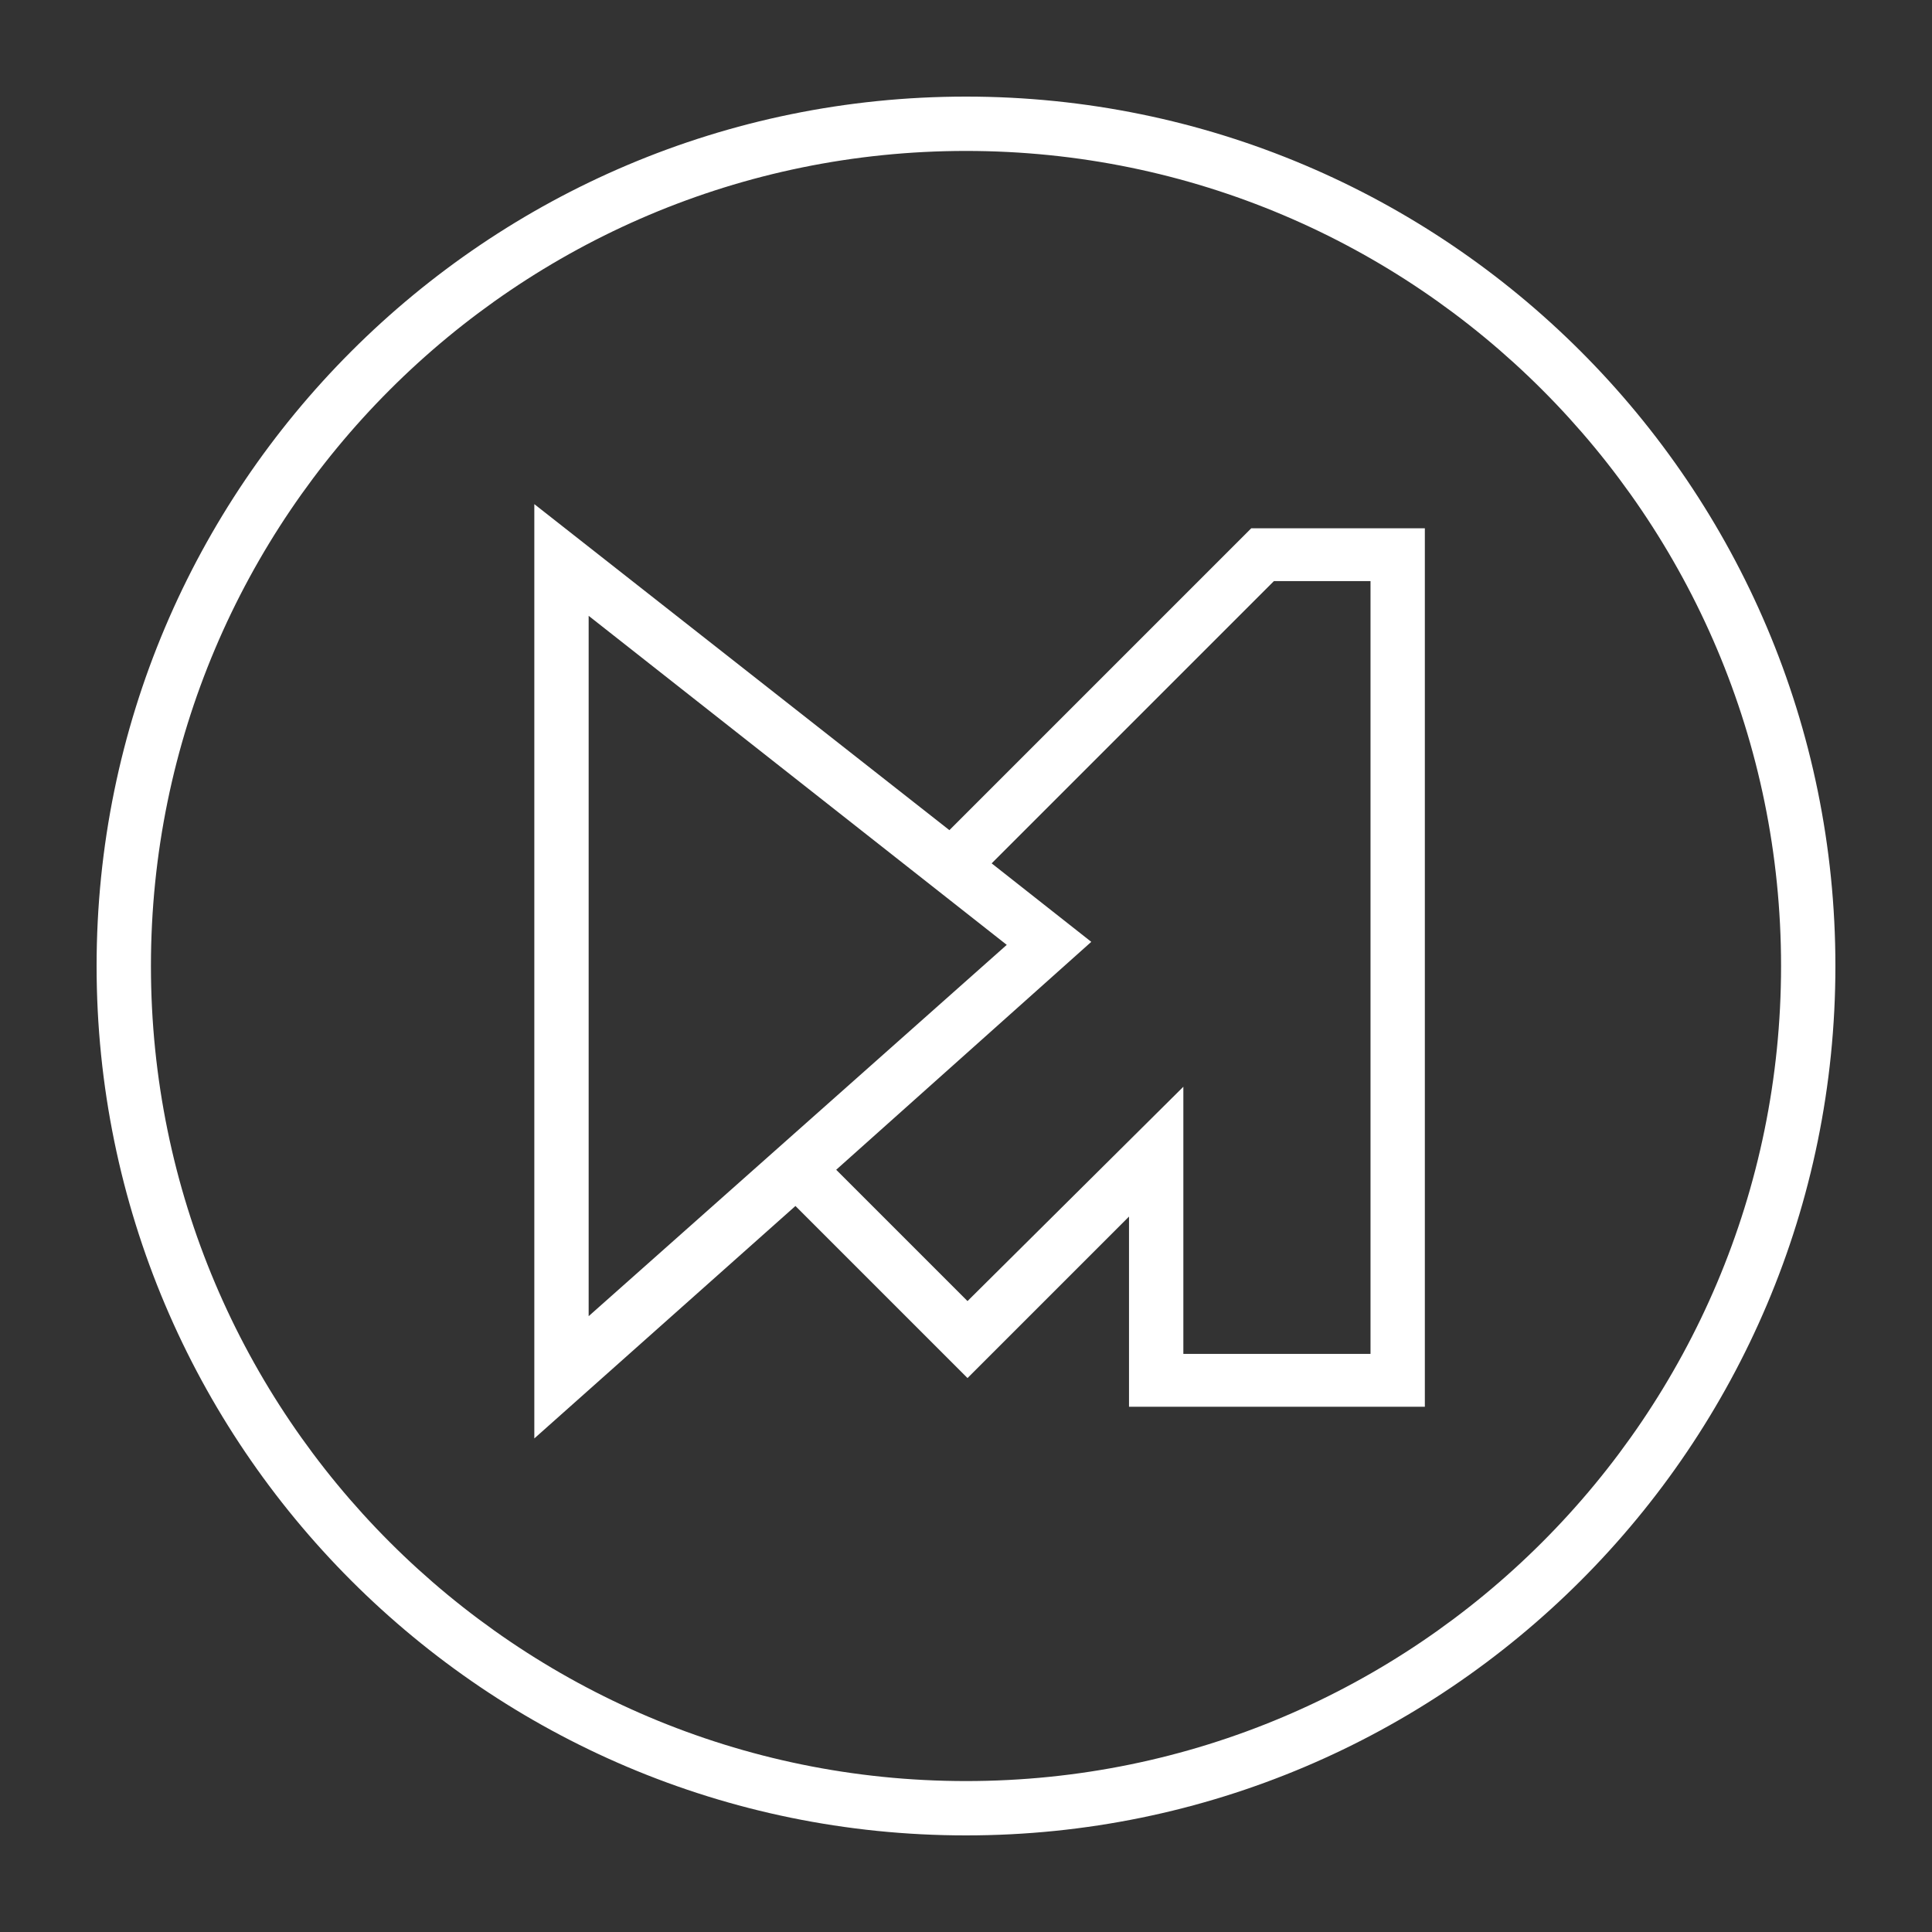 <?xml version="1.0" encoding="utf-8"?>
<!-- Generator: Adobe Illustrator 19.0.0, SVG Export Plug-In . SVG Version: 6.00 Build 0)  -->
<svg version="1.1" id="icon" xmlns="http://www.w3.org/2000/svg" xmlns:xlink="http://www.w3.org/1999/xlink" x="0px" y="0px"
	 viewBox="0 0 128 128" style="enable-background:new 0 0 128 128;" xml:space="preserve">
<rect x="0" y="0" width="128" height="128" fill="#333333" stroke="none"/>
<style type="text/css">
	.st0{fill:#FFFFFF;}
</style>
<g id="XMLID_2_">
	<path id="XMLID_23_" class="st0" d="M64,6.4C32.2,6.4,6.4,32.2,6.4,64c0,31.8,25.8,57.6,57.6,57.6c31.8,0,57.6-25.8,57.6-57.6
		C121.6,32.2,95.8,6.4,64,6.4z M64,118c-29.8,0-54-24.2-54-54s24.2-54,54-54s54,24.2,54,54S93.8,118,64,118z"/>
	<path id="XMLID_6_" class="st0" d="M62.9,55L35.4,33.4v61.9l17.3-15.4l11.4,11.4l10.7-10.7v12.6h19.6V35H82.9L62.9,55z M39,87.2
		V40.8l27.7,21.8L39,87.2z M90.8,38.6v51.1H78.4V72L64.1,86.2l-8.7-8.7l16.9-15.1l-6.6-5.2l18.7-18.7H90.8z"/>
</g>
</svg>
